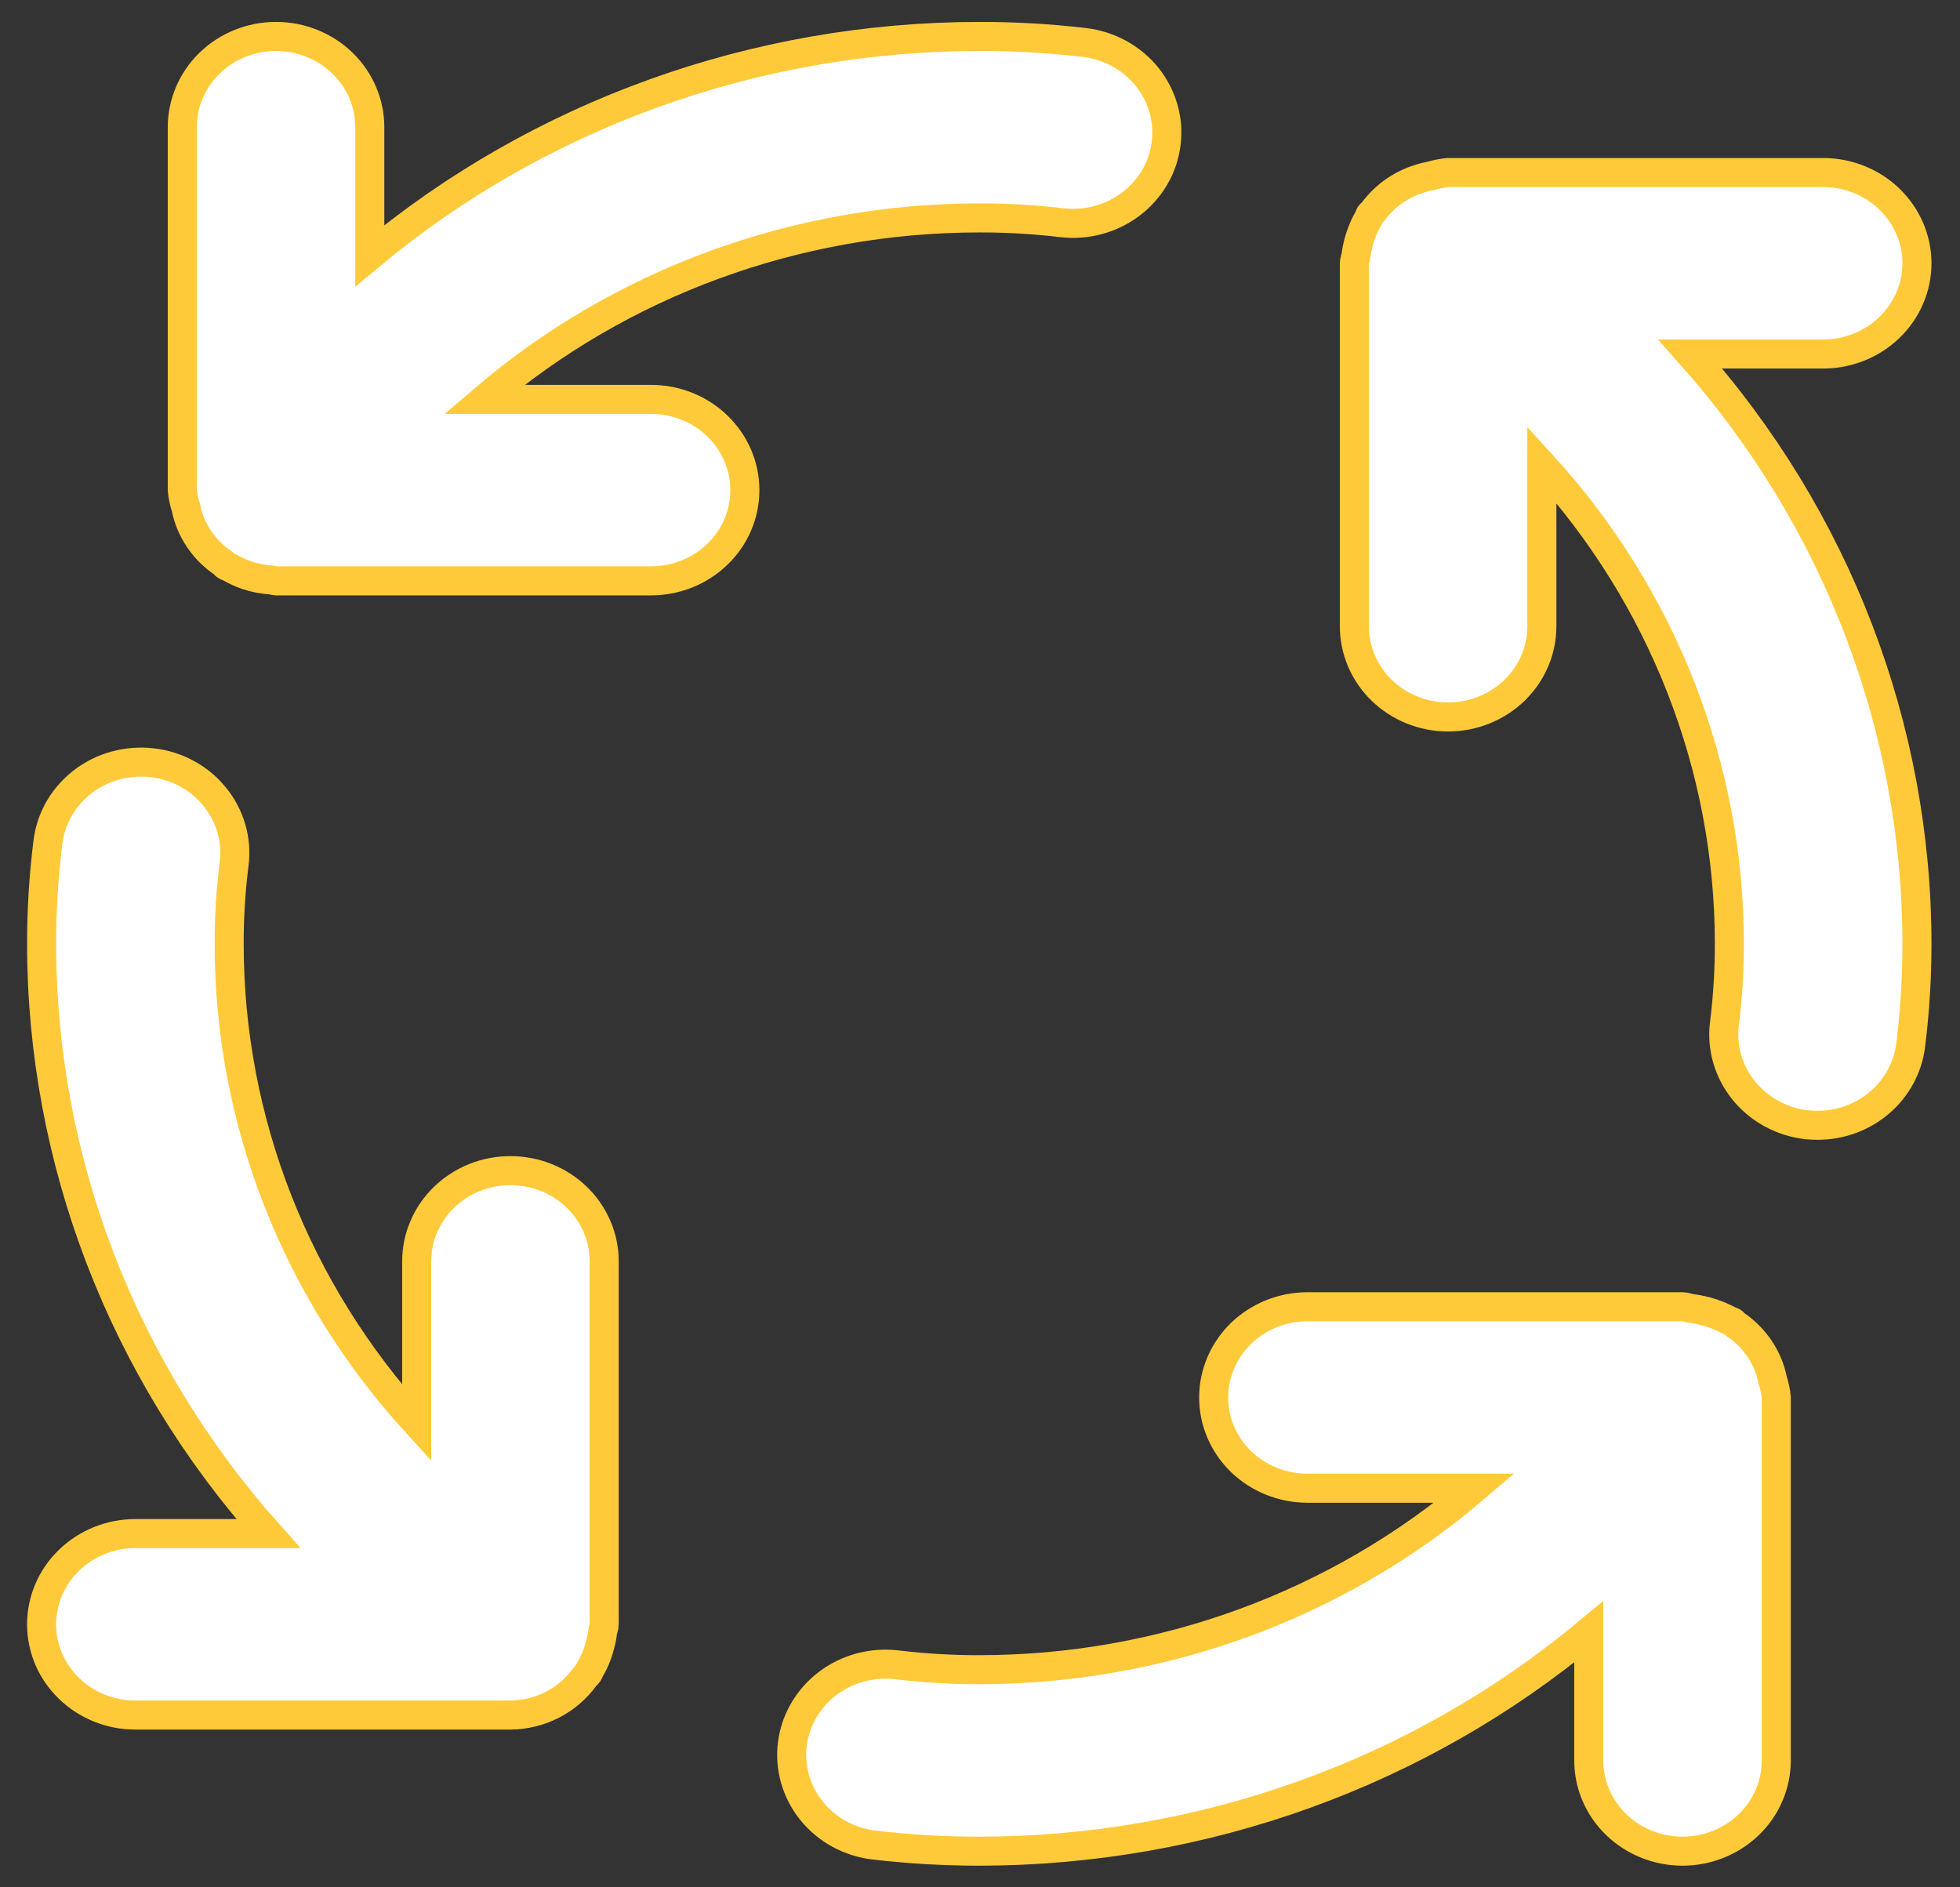 <svg width="27" height="26" viewBox="0 0 27 26" fill="none" xmlns="http://www.w3.org/2000/svg">
<rect x="0" y="0" width="27" height="26" fill="#333333" stroke="none"/>
<path d="M7.032 16.127C6.862 16.127 6.694 16.159 6.537 16.222C6.38 16.285 6.238 16.377 6.118 16.493C5.998 16.609 5.903 16.747 5.838 16.899C5.773 17.05 5.74 17.213 5.74 17.377V19.605C4.075 17.783 3.156 15.434 3.157 13.002C3.156 12.635 3.179 12.267 3.225 11.902C3.246 11.739 3.233 11.573 3.188 11.415C3.142 11.257 3.065 11.108 2.96 10.979C2.856 10.849 2.726 10.741 2.578 10.66C2.43 10.579 2.267 10.527 2.098 10.508C1.929 10.488 1.758 10.501 1.595 10.545C1.431 10.589 1.278 10.664 1.144 10.766C1.011 10.868 0.899 10.994 0.816 11.137C0.733 11.281 0.68 11.439 0.66 11.602C0.602 12.066 0.573 12.534 0.573 13.002C0.575 15.985 1.683 18.868 3.695 21.127H1.865C1.522 21.127 1.194 21.259 0.952 21.493C0.709 21.728 0.573 22.046 0.573 22.377C0.573 22.709 0.709 23.027 0.952 23.261C1.194 23.495 1.522 23.627 1.865 23.627H7.032C7.234 23.625 7.432 23.576 7.611 23.484C7.789 23.392 7.942 23.261 8.057 23.1C8.072 23.081 8.092 23.066 8.106 23.046C8.114 23.034 8.115 23.019 8.123 23.006C8.184 22.906 8.23 22.797 8.259 22.683C8.279 22.62 8.292 22.555 8.3 22.488C8.304 22.45 8.323 22.417 8.323 22.377V17.377C8.323 17.213 8.29 17.05 8.225 16.899C8.16 16.747 8.065 16.609 7.945 16.493C7.825 16.377 7.683 16.285 7.526 16.222C7.369 16.159 7.201 16.127 7.032 16.127ZM8.969 5.502H6.667C8.55 3.891 10.976 3.002 13.49 3.002C13.87 3.001 14.249 3.023 14.626 3.068C14.794 3.088 14.965 3.075 15.129 3.031C15.292 2.987 15.445 2.912 15.579 2.811C15.712 2.71 15.824 2.584 15.907 2.441C15.991 2.298 16.044 2.14 16.064 1.977C16.085 1.814 16.072 1.649 16.026 1.491C15.981 1.333 15.903 1.185 15.799 1.055C15.694 0.926 15.564 0.818 15.416 0.737C15.269 0.657 15.106 0.605 14.937 0.585C14.457 0.529 13.974 0.501 13.49 0.502C10.408 0.504 7.429 1.576 5.094 3.523V1.752C5.094 1.421 4.958 1.103 4.716 0.868C4.474 0.634 4.145 0.502 3.802 0.502C3.46 0.502 3.131 0.634 2.889 0.868C2.647 1.103 2.511 1.421 2.511 1.752V6.752C2.519 6.835 2.536 6.916 2.562 6.996L2.562 6.997C2.593 7.151 2.655 7.297 2.744 7.428L2.759 7.449C2.844 7.57 2.951 7.674 3.075 7.757C3.089 7.767 3.096 7.783 3.111 7.792C3.129 7.804 3.15 7.808 3.169 7.819C3.242 7.861 3.32 7.896 3.4 7.924C3.509 7.96 3.623 7.983 3.739 7.99C3.761 7.991 3.78 8.002 3.802 8.002H8.969C9.312 8.002 9.64 7.87 9.882 7.636C10.125 7.402 10.261 7.084 10.261 6.752C10.261 6.421 10.125 6.103 9.882 5.868C9.64 5.634 9.312 5.502 8.969 5.502ZM24.418 19.007C24.387 18.853 24.325 18.707 24.236 18.576L24.221 18.555C24.136 18.435 24.029 18.33 23.905 18.247C23.891 18.237 23.884 18.221 23.869 18.212C23.855 18.203 23.839 18.203 23.825 18.194C23.661 18.106 23.481 18.049 23.295 18.025C23.255 18.021 23.219 18.002 23.177 18.002H18.011C17.668 18.002 17.34 18.134 17.097 18.368C16.855 18.603 16.719 18.921 16.719 19.252C16.719 19.584 16.855 19.902 17.097 20.136C17.34 20.37 17.668 20.502 18.011 20.502H20.313C18.43 22.113 16.003 23.002 13.49 23.002C13.11 23.003 12.731 22.98 12.354 22.935C12.014 22.895 11.671 22.987 11.401 23.192C11.132 23.396 10.957 23.696 10.915 24.026C10.874 24.355 10.97 24.687 11.181 24.948C11.392 25.209 11.702 25.378 12.042 25.418C12.523 25.474 13.006 25.502 13.49 25.502C16.572 25.5 19.551 24.429 21.886 22.481V24.252C21.886 24.584 22.022 24.902 22.264 25.136C22.506 25.37 22.835 25.502 23.177 25.502C23.52 25.502 23.849 25.37 24.091 25.136C24.333 24.902 24.469 24.584 24.469 24.252V19.252C24.461 19.169 24.444 19.088 24.418 19.009L24.418 19.007ZM25.115 4.877C25.457 4.877 25.786 4.745 26.028 4.511C26.27 4.277 26.407 3.959 26.407 3.627C26.407 3.296 26.27 2.978 26.028 2.743C25.786 2.509 25.457 2.377 25.115 2.377H19.948C19.864 2.385 19.781 2.401 19.701 2.426L19.692 2.427C19.535 2.458 19.386 2.517 19.252 2.602L19.227 2.618C19.103 2.701 18.996 2.804 18.91 2.923C18.899 2.936 18.884 2.943 18.874 2.957C18.865 2.97 18.865 2.986 18.856 3C18.764 3.159 18.704 3.335 18.68 3.516C18.676 3.554 18.657 3.588 18.657 3.627V8.627C18.657 8.959 18.793 9.277 19.035 9.511C19.277 9.745 19.606 9.877 19.948 9.877C20.291 9.877 20.619 9.745 20.862 9.511C21.104 9.277 21.24 8.959 21.24 8.627V6.399C22.905 8.221 23.823 10.57 23.823 13.002C23.823 13.37 23.801 13.737 23.755 14.102C23.714 14.431 23.81 14.762 24.021 15.023C24.232 15.284 24.542 15.453 24.882 15.494C24.934 15.499 24.987 15.502 25.039 15.502C25.355 15.502 25.659 15.39 25.895 15.187C26.131 14.984 26.282 14.705 26.32 14.402C26.378 13.938 26.407 13.47 26.407 13.002C26.405 10.019 25.297 7.136 23.285 4.877H25.115Z" fill="white" stroke="#FFCA3A" stroke-width="0.4"/>
</svg>
